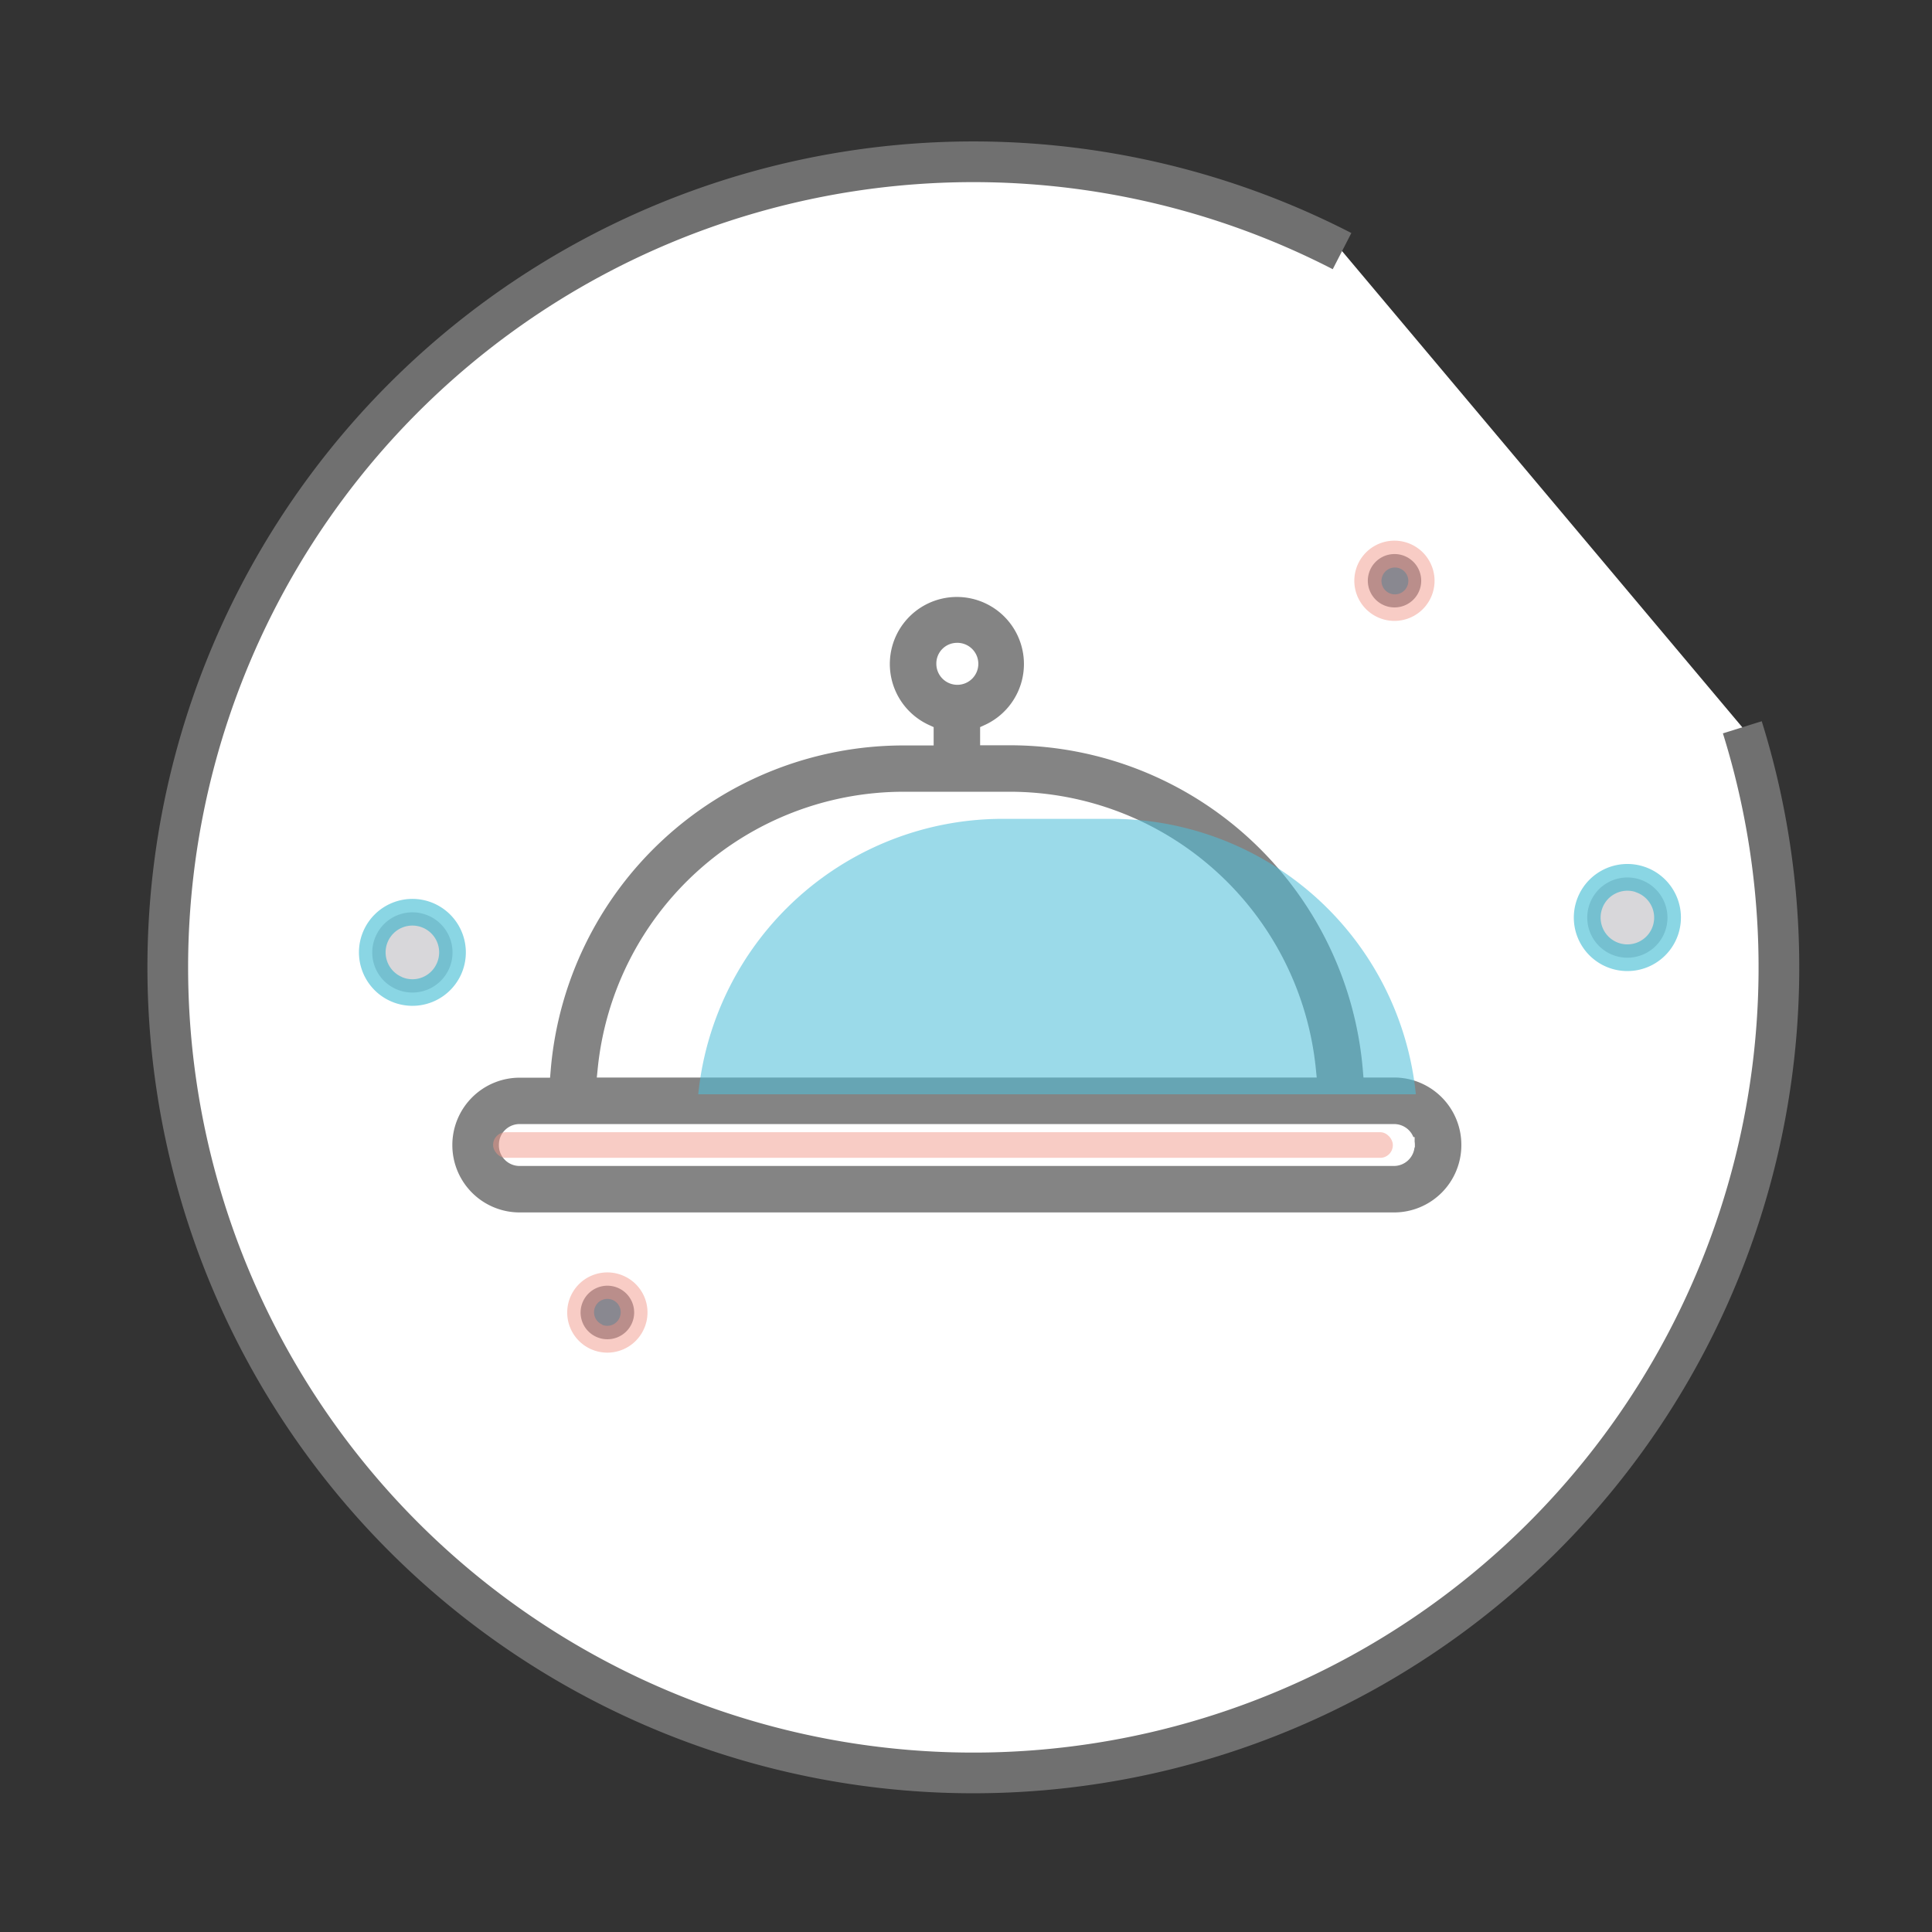 <svg viewBox="0 0 237.43 237.43" xmlns="http://www.w3.org/2000/svg">
    <rect x="0" y="0" width="237.43" height="237.43" fill="#333333" stroke="none"/>
    <path d="m214.12 89.38a99 99 0 1 1 -49.19-58.52" fill="#fff" stroke="#707070" stroke-miterlimit="10"
          stroke-width="5"/>
    <path d="m171.33 131.42h-2.85a44.54 44.54 0 0 0 -44.33-40.83h-2.7v-.59a9.24 9.24 0 1 0 -7.71 0v.61h-2.74a44.52 44.52 0 0 0 -44.32 40.83h-2.83a9.28 9.28 0 0 0 -9.26 9.27v.05a9.27 9.27 0 0 0 9.26 9.24h107.48a9.27 9.27 0 0 0 9.26-9.26v-.05a9.27 9.27 0 0 0 -9.26-9.27zm-53.74-51.42a1.58 1.58 0 1 1 -1.52 1.57 1.54 1.54 0 0 1 1.52-1.57zm-6.59 18.3h13.12a36.82 36.82 0 0 1 36.59 33.12h-86.26a36.81 36.81 0 0 1 36.55-33.12zm61.85 42.44a1.55 1.55 0 0 1 -1.55 1.55h-107.45a1.54 1.54 0 0 1 -1.54-1.55v-.05a1.54 1.54 0 0 1 1.54-1.55h107.48a1.55 1.55 0 0 1 1.55 1.55z"
          fill="#848484" stroke="#fff" stroke-miterlimit="10" stroke-width="2"/>
    <path d="m123.2 100.63h13.41a37.63 37.63 0 0 1 37.39 33.85h-88.19a37.62 37.62 0 0 1 37.39-33.85z" fill="#4fbdd7"
          opacity=".57"/>
    <rect fill="#ef9486" height="3.15" opacity=".48" rx="1.55" width="110.57" x="60.6" y="139.14"/>
    <path d="m174.51 72.34a3.28 3.28 0 1 1 -2.18-4.11 3.28 3.28 0 0 1 2.18 4.11z" fill="#898890"/>
    <path d="m204.71 114.2a4.93 4.93 0 1 1 -3.28-6.15 4.94 4.94 0 0 1 3.28 6.15z" fill="#d8d7da"/>
    <path d="m169.93 76.09a4.93 4.93 0 1 0 -3.28-6.15 4.93 4.93 0 0 0 3.28 6.15zm1.92-6.29a1.65 1.65 0 1 1 -2 1.1 1.65 1.65 0 0 1 2-1.1z"
          fill="#ef9486" opacity=".48"/>
    <path d="m198.07 119.05a6.58 6.58 0 1 0 -4.37-8.21 6.57 6.57 0 0 0 4.37 8.21zm2.88-9.43a3.29 3.29 0 1 1 -4.1 2.18 3.29 3.29 0 0 1 4.15-2.18z"
          fill="#00a5c3" opacity=".46"/>
    <path d="m71.62 160a3.29 3.29 0 1 1 1.73 4.32 3.28 3.28 0 0 1 -1.73-4.32z" fill="#898890"/>
    <path d="m46.15 115.11a4.93 4.93 0 1 1 2.59 6.47 4.91 4.91 0 0 1 -2.59-6.47z" fill="#d8d7da"/>
    <path d="m76.58 156.77a4.93 4.93 0 1 0 2.59 6.47 4.91 4.91 0 0 0 -2.59-6.47zm-2.59 6a1.64 1.64 0 1 1 2.16-.86 1.64 1.64 0 0 1 -2.15.9z"
          fill="#ef9486" opacity=".48"/>
    <path d="m53.27 111a6.57 6.57 0 1 0 3.45 8.63 6.58 6.58 0 0 0 -3.45-8.63zm-3.89 9.06a3.29 3.29 0 1 1 4.32-1.72 3.27 3.27 0 0 1 -4.32 1.73z"
          fill="#00a5c3" opacity=".46"/>
</svg>
